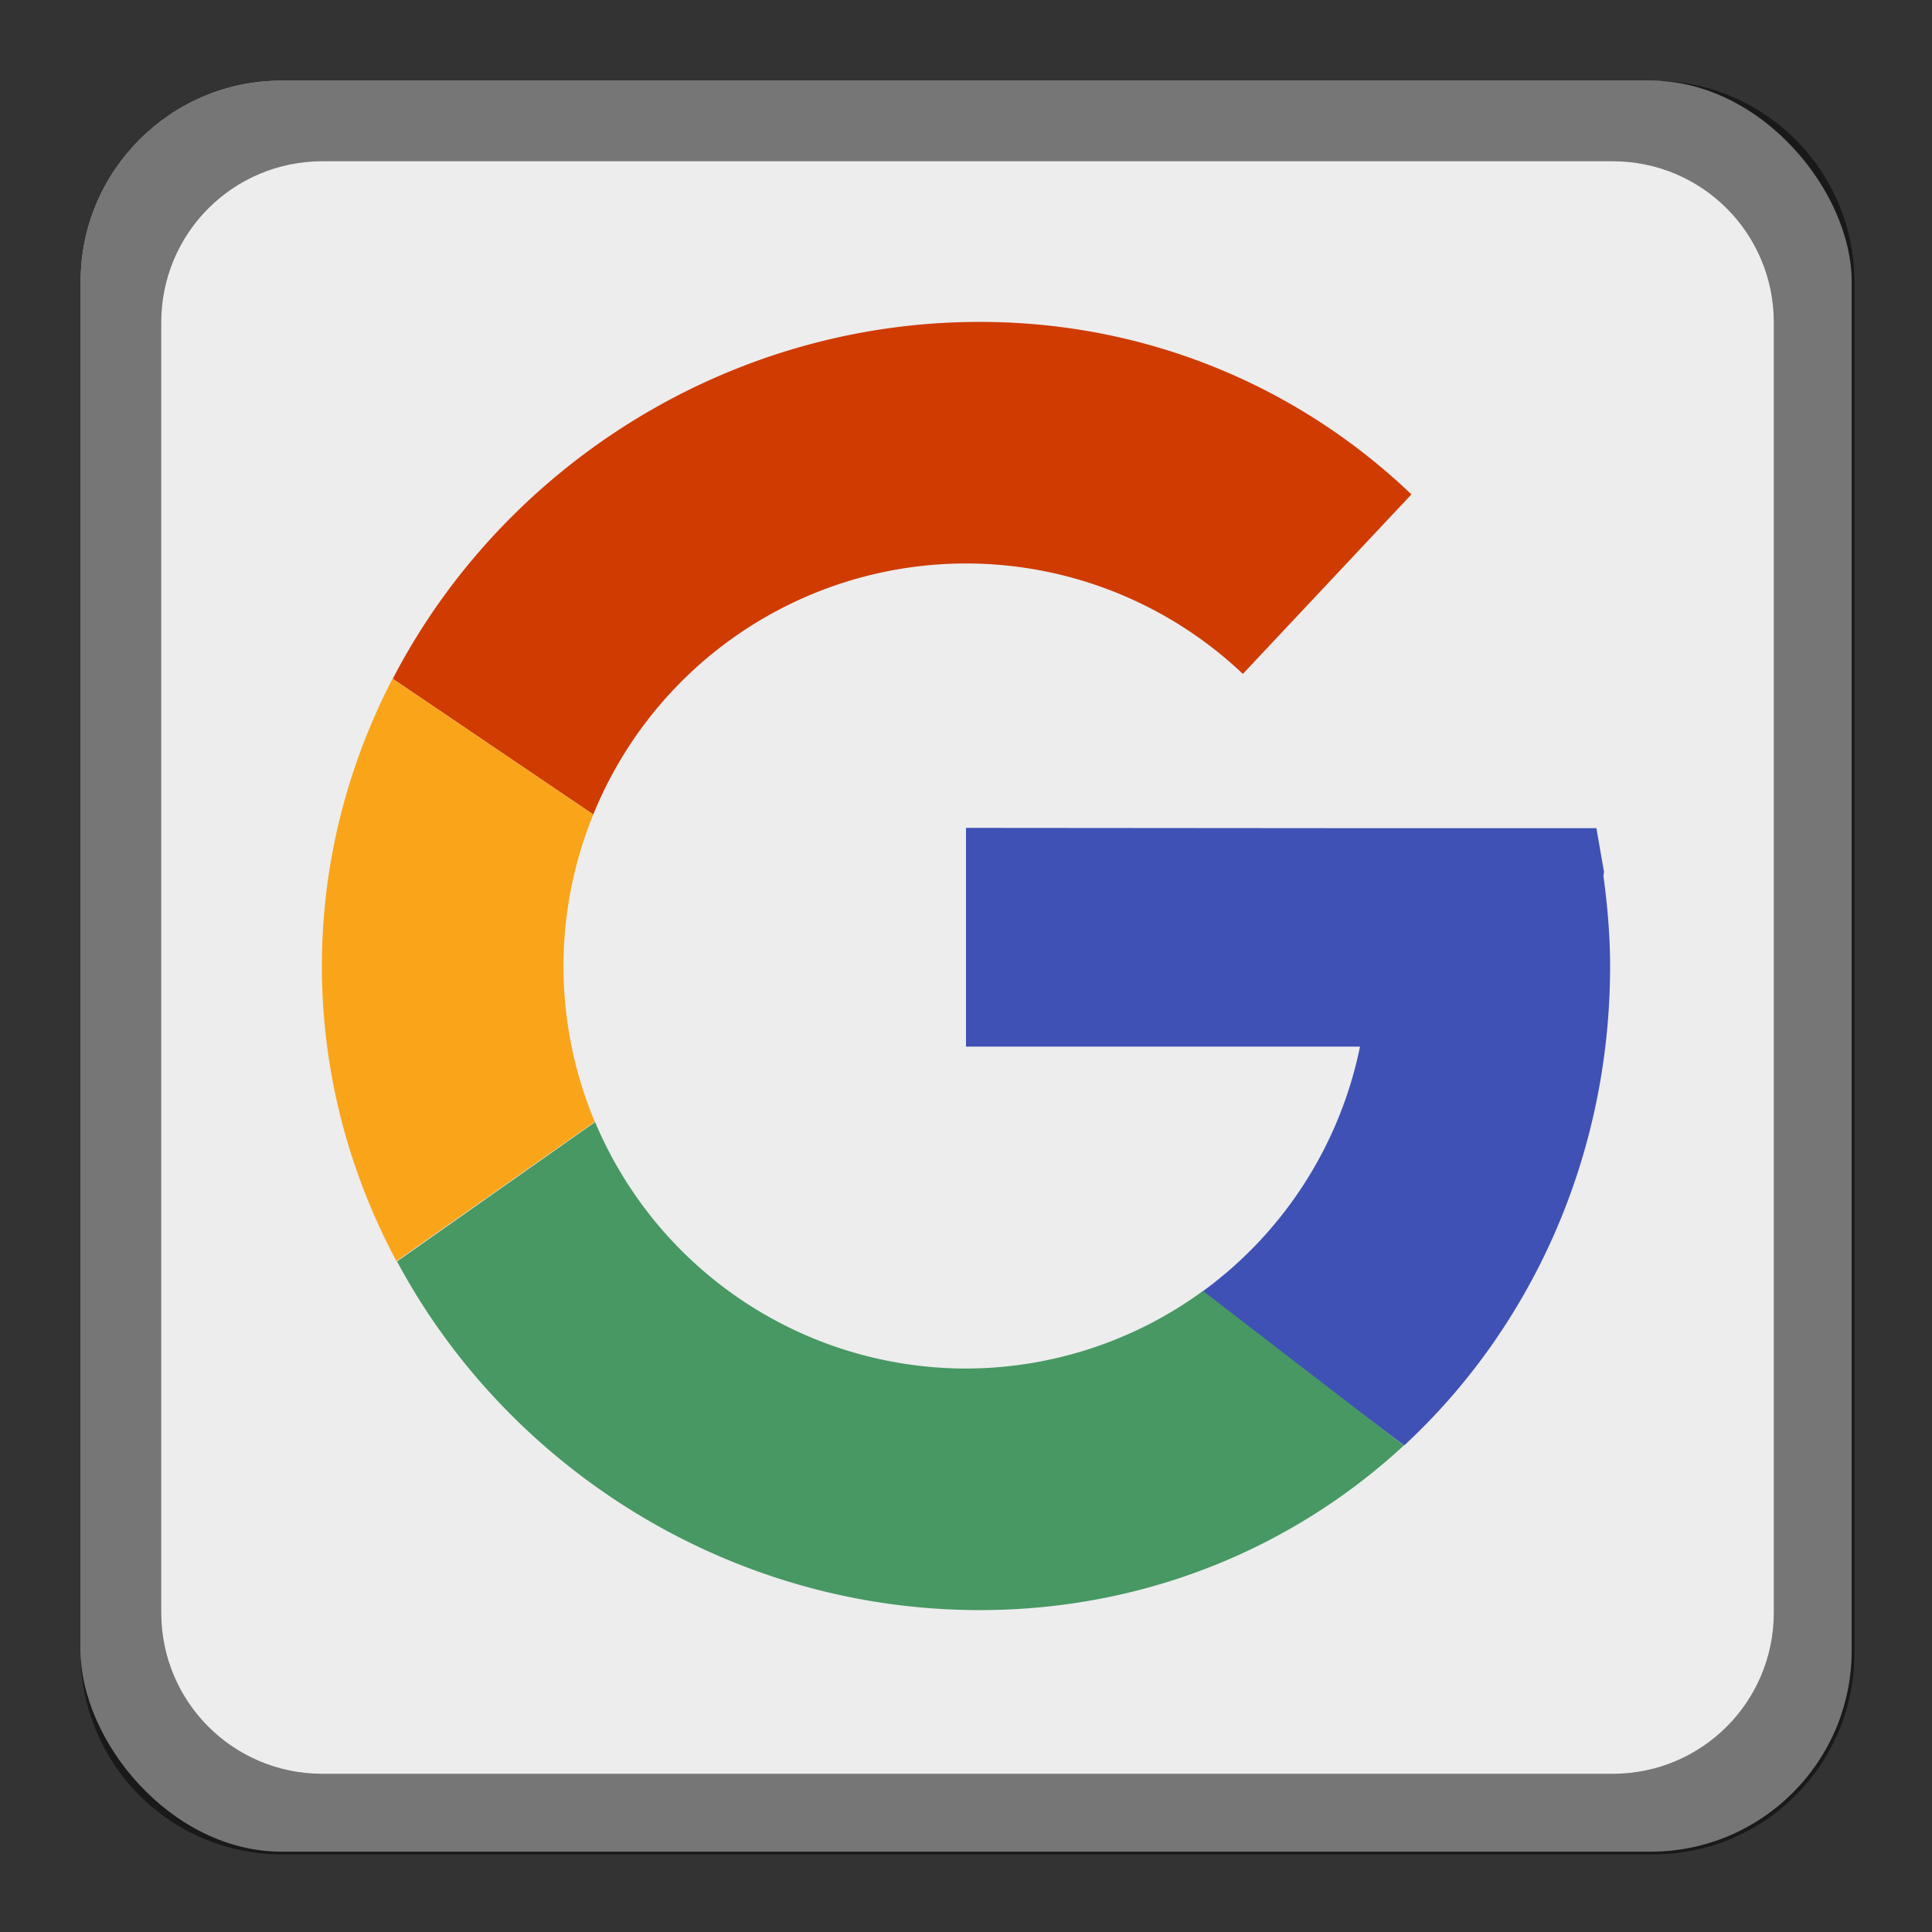 <?xml version="1.0" encoding="UTF-8" standalone="no"?>
<!-- Created with Inkscape (http://www.inkscape.org/) -->

<svg
   width="24"
   height="24"
   viewBox="0 0 6.35 6.35"
   version="1.1"
   id="svg5"
   inkscape:version="1.2 (dc2aedaf03, 2022-05-15)"
   sodipodi:docname="goa-account-google.svg"
   xmlns:inkscape="http://www.inkscape.org/namespaces/inkscape"
   xmlns:sodipodi="http://sodipodi.sourceforge.net/DTD/sodipodi-0.dtd"
   xmlns="http://www.w3.org/2000/svg"
   xmlns:svg="http://www.w3.org/2000/svg">
  <rect x="0" y="0" width="6.35" height="6.35" fill="#333333" stroke="none"/>
  <sodipodi:namedview
     id="namedview7"
     pagecolor="#ffffff"
     bordercolor="#666666"
     borderopacity="1.0"
     inkscape:pageshadow="2"
     inkscape:pageopacity="0.0"
     inkscape:pagecheckerboard="0"
     inkscape:document-units="px"
     showgrid="false"
     units="px"
     height="48px"
     inkscape:zoom="18.86866"
     inkscape:cx="9.619125"
     inkscape:cy="12.904997"
     inkscape:window-width="1846"
     inkscape:window-height="1011"
     inkscape:window-x="0"
     inkscape:window-y="0"
     inkscape:window-maximized="1"
     inkscape:current-layer="svg5"
     inkscape:showpageshadow="2"
     inkscape:deskcolor="#d1d1d1" />
  <defs
     id="defs2" />
  <rect
     style="opacity:1;fill:#ededed;fill-opacity:1;stroke-width:0.265"
     id="rect1162"
     width="5.821"
     height="5.821"
     x="0.265"
     y="0.265"
     ry="0.661" />
  <path
     id="rect1014"
     style="opacity:0.5;fill:#000000;stroke-width:1"
     d="M 3.5,1 C 2.115,1 1,2.115 1,3.5 v 17 C 1,21.885 2.115,23 3.5,23 h 17 C 21.885,23 23,21.885 23,20.5 V 3.5 C 23,2.115 21.885,1 20.5,1 Z M 4,2 h 16 c 1.108,0 2,0.892 2,2 v 16 c 0,1.108 -0.892,2 -2,2 H 4 C 2.892,22 2,21.108 2,20 V 4 C 2,2.892 2.892,2 4,2 Z"
     transform="scale(0.265)"
     sodipodi:nodetypes="ssssssssssssssssss" />
  <path
     id="path782"
     style="fill:#3f51b5;fill-opacity:1;stroke-width:0.151"
     d="M 3.175,2.721 V 3.44 H 4.47 A 1.323,1.323 0 0 1 3.948,4.248 l 0.667,0.503 c 0.418,-0.387 0.677,-0.951 0.677,-1.576 0,-0.102 -0.009,-0.2 -0.022,-0.297 l 0.002,-0.012 -0.025,-0.144 H 4.892 4.762 4.417 Z" />
  <path
     id="path784"
     style="fill:#cf3b00;fill-opacity:1;stroke-width:0.151"
     d="m 3.22,1.058 c -0.83,0 -1.569,0.478 -1.929,1.173 L 1.95,2.677 A 1.323,1.323 0 0 1 3.175,1.852 1.323,1.323 0 0 1 4.085,2.215 L 4.639,1.625 C 4.272,1.274 3.775,1.058 3.22,1.058 Z" />
  <path
     id="path786"
     style="fill:#faa41a;fill-opacity:1;stroke-width:0.151"
     d="m 1.29,2.231 c -0.147,0.284 -0.232,0.605 -0.232,0.944 0,0.351 0.09,0.68 0.245,0.97 L 1.955,3.687 A 1.323,1.323 0 0 1 1.852,3.175 1.323,1.323 0 0 1 1.95,2.677 L 1.796,2.573 Z" />
  <path
     id="path788"
     style="fill:#479863;fill-opacity:1;stroke-width:0.151"
     d="m 1.956,3.688 -0.651,0.458 c 0.364,0.68 1.095,1.146 1.915,1.146 0.543,0 1.029,-0.204 1.394,-0.541 L 3.954,4.243 A 1.323,1.323 0 0 1 3.175,4.498 1.323,1.323 0 0 1 1.956,3.688 Z" />
</svg>
